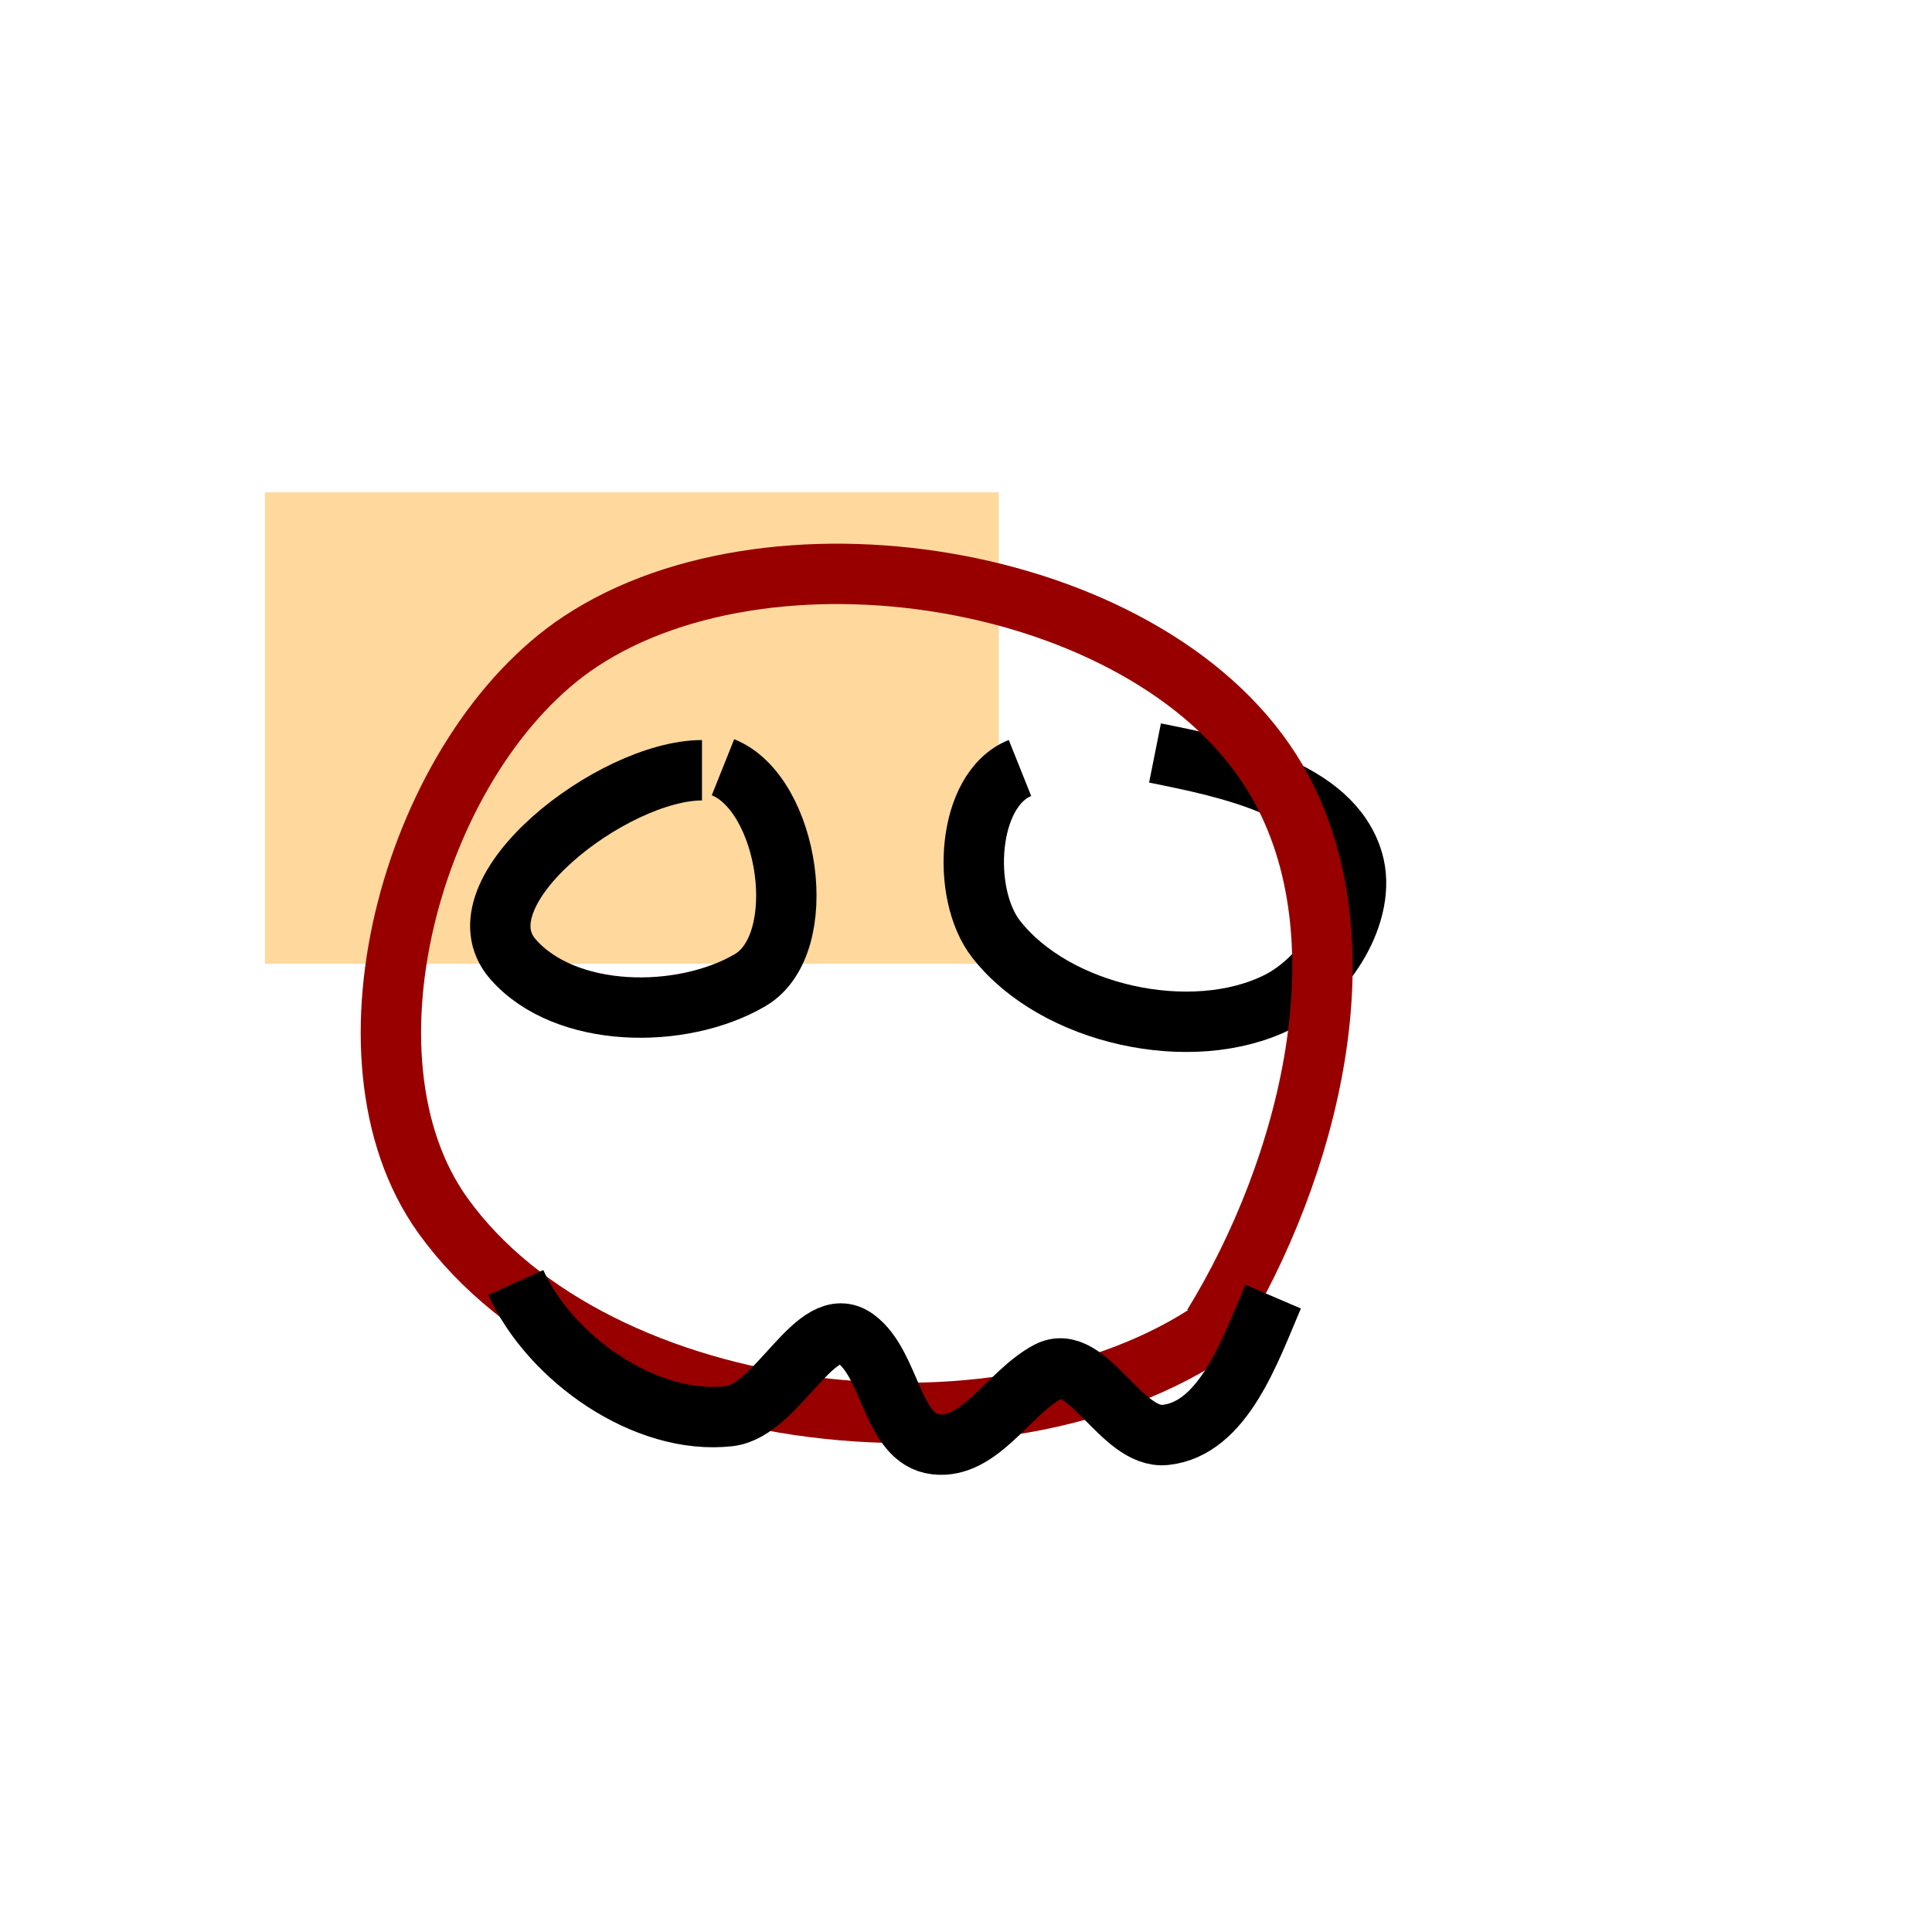 
    <svg width="256" height="256" viewBox="0 0 256 256" fill="none" xmlns="http://www.w3.org/2000/svg">
        <clipPath id="p.0"><path d="m0 0l256.0 0l0 256.0l-256.0 0l0 -256.0z" clip-rule="nonzero"/></clipPath><g clip-path="url(#p.0)"><path fill="#000000" fill-opacity="0.0" d="m0 0l256.0 0l0 256.0l-256.0 0z" fill-rule="evenodd"/><path fill="#ff9900" fill-opacity="0.386" d="m35.108 65.244l97.228 0l0 62.457l-97.228 0z" fill-rule="evenodd"/></g>
        <clipPath id="p.0"><path d="m0 0l256.0 0l0 256.0l-256.0 0l0 -256.0z" clip-rule="nonzero"/></clipPath><g clip-path="url(#p.0)"><path fill="#000000" fill-opacity="0.0" d="m0 0l256.0 0l0 256.0l-256.0 0z" fill-rule="evenodd"/><path fill="#000000" fill-opacity="0.0" d="m93.017 102.062c-11.805 0 -32.814 16.156 -25.042 25.042c6.918 7.91 22.327 8.078 31.404 2.782c8.191 -4.779 5.226 -24.703 -3.58 -28.223" fill-rule="evenodd"/><path stroke="#000000" stroke-width="8.0" stroke-linejoin="round" stroke-linecap="butt" d="m93.017 102.062c-11.805 0 -32.814 16.156 -25.042 25.042c6.918 7.91 22.327 8.078 31.404 2.782c8.191 -4.779 5.226 -24.703 -3.58 -28.223" fill-rule="evenodd"/><path fill="#000000" fill-opacity="0.0" d="m135.154 101.764c-7.081 2.834 -7.861 16.638 -3.178 22.659c7.835 10.074 25.95 14.054 37.365 8.346c6.309 -3.154 11.926 -11.915 9.937 -18.682c-2.809 -9.556 -16.465 -12.361 -26.234 -14.31" fill-rule="evenodd"/><path stroke="#000000" stroke-width="8.0" stroke-linejoin="round" stroke-linecap="butt" d="m135.154 101.764c-7.081 2.834 -7.861 16.638 -3.178 22.659c7.835 10.074 25.95 14.054 37.365 8.346c6.309 -3.154 11.926 -11.915 9.937 -18.682c-2.809 -9.556 -16.465 -12.361 -26.234 -14.31" fill-rule="evenodd"/></g>
        <clipPath id="p.0"><path d="m0 0l256.0 0l0 256.0l-256.0 0l0 -256.0z" clip-rule="nonzero"/></clipPath><g clip-path="url(#p.0)"><path fill="#000000" fill-opacity="0.0" d="m0 0l256.0 0l0 256.0l-256.0 0z" fill-rule="evenodd"/><path fill="#000000" fill-opacity="0.0" d="m160.729 175.642c12.684 -20.666 20.642 -51.304 8.43 -72.252c-15.793 -27.091 -66.112 -35.685 -92.264 -18.38c-21.736 14.383 -33.401 54.853 -18.22 76.04c20.352 28.403 75.869 34.717 103.903 13.862" fill-rule="evenodd"/><path stroke="#980000" stroke-width="8.0" stroke-linejoin="round" stroke-linecap="butt" d="m160.729 175.642c12.684 -20.666 20.642 -51.304 8.43 -72.252c-15.793 -27.091 -66.112 -35.685 -92.264 -18.38c-21.736 14.383 -33.401 54.853 -18.22 76.04c20.352 28.403 75.869 34.717 103.903 13.862" fill-rule="evenodd"/></g>
        <clipPath id="p.0"><path d="m0 0l256.0 0l0 256.0l-256.0 0l0 -256.0z" clip-rule="nonzero"/></clipPath><g clip-path="url(#p.0)"><path fill="#000000" fill-opacity="0.0" d="m0 0l256.0 0l0 256.0l-256.0 0z" fill-rule="evenodd"/><path fill="#000000" fill-opacity="0.0" d="m68.349 169.942c4.603 10.123 17.225 18.973 28.273 17.709c6.511 -0.745 11.492 -14.128 16.777 -10.252c4.709 3.454 4.762 13.296 10.562 13.979c5.877 0.692 9.693 -6.844 14.913 -9.63c5.192 -2.77 9.681 9.005 15.533 8.388c7.705 -0.812 11.241 -11.208 14.291 -18.331" fill-rule="evenodd"/><path stroke="#000000" stroke-width="8.0" stroke-linejoin="round" stroke-linecap="butt" d="m68.349 169.942c4.603 10.123 17.225 18.973 28.273 17.709c6.511 -0.745 11.492 -14.128 16.777 -10.252c4.709 3.454 4.762 13.296 10.562 13.979c5.877 0.692 9.693 -6.844 14.913 -9.63c5.192 -2.77 9.681 9.005 15.533 8.388c7.705 -0.812 11.241 -11.208 14.291 -18.331" fill-rule="evenodd"/></g>
    </svg>
